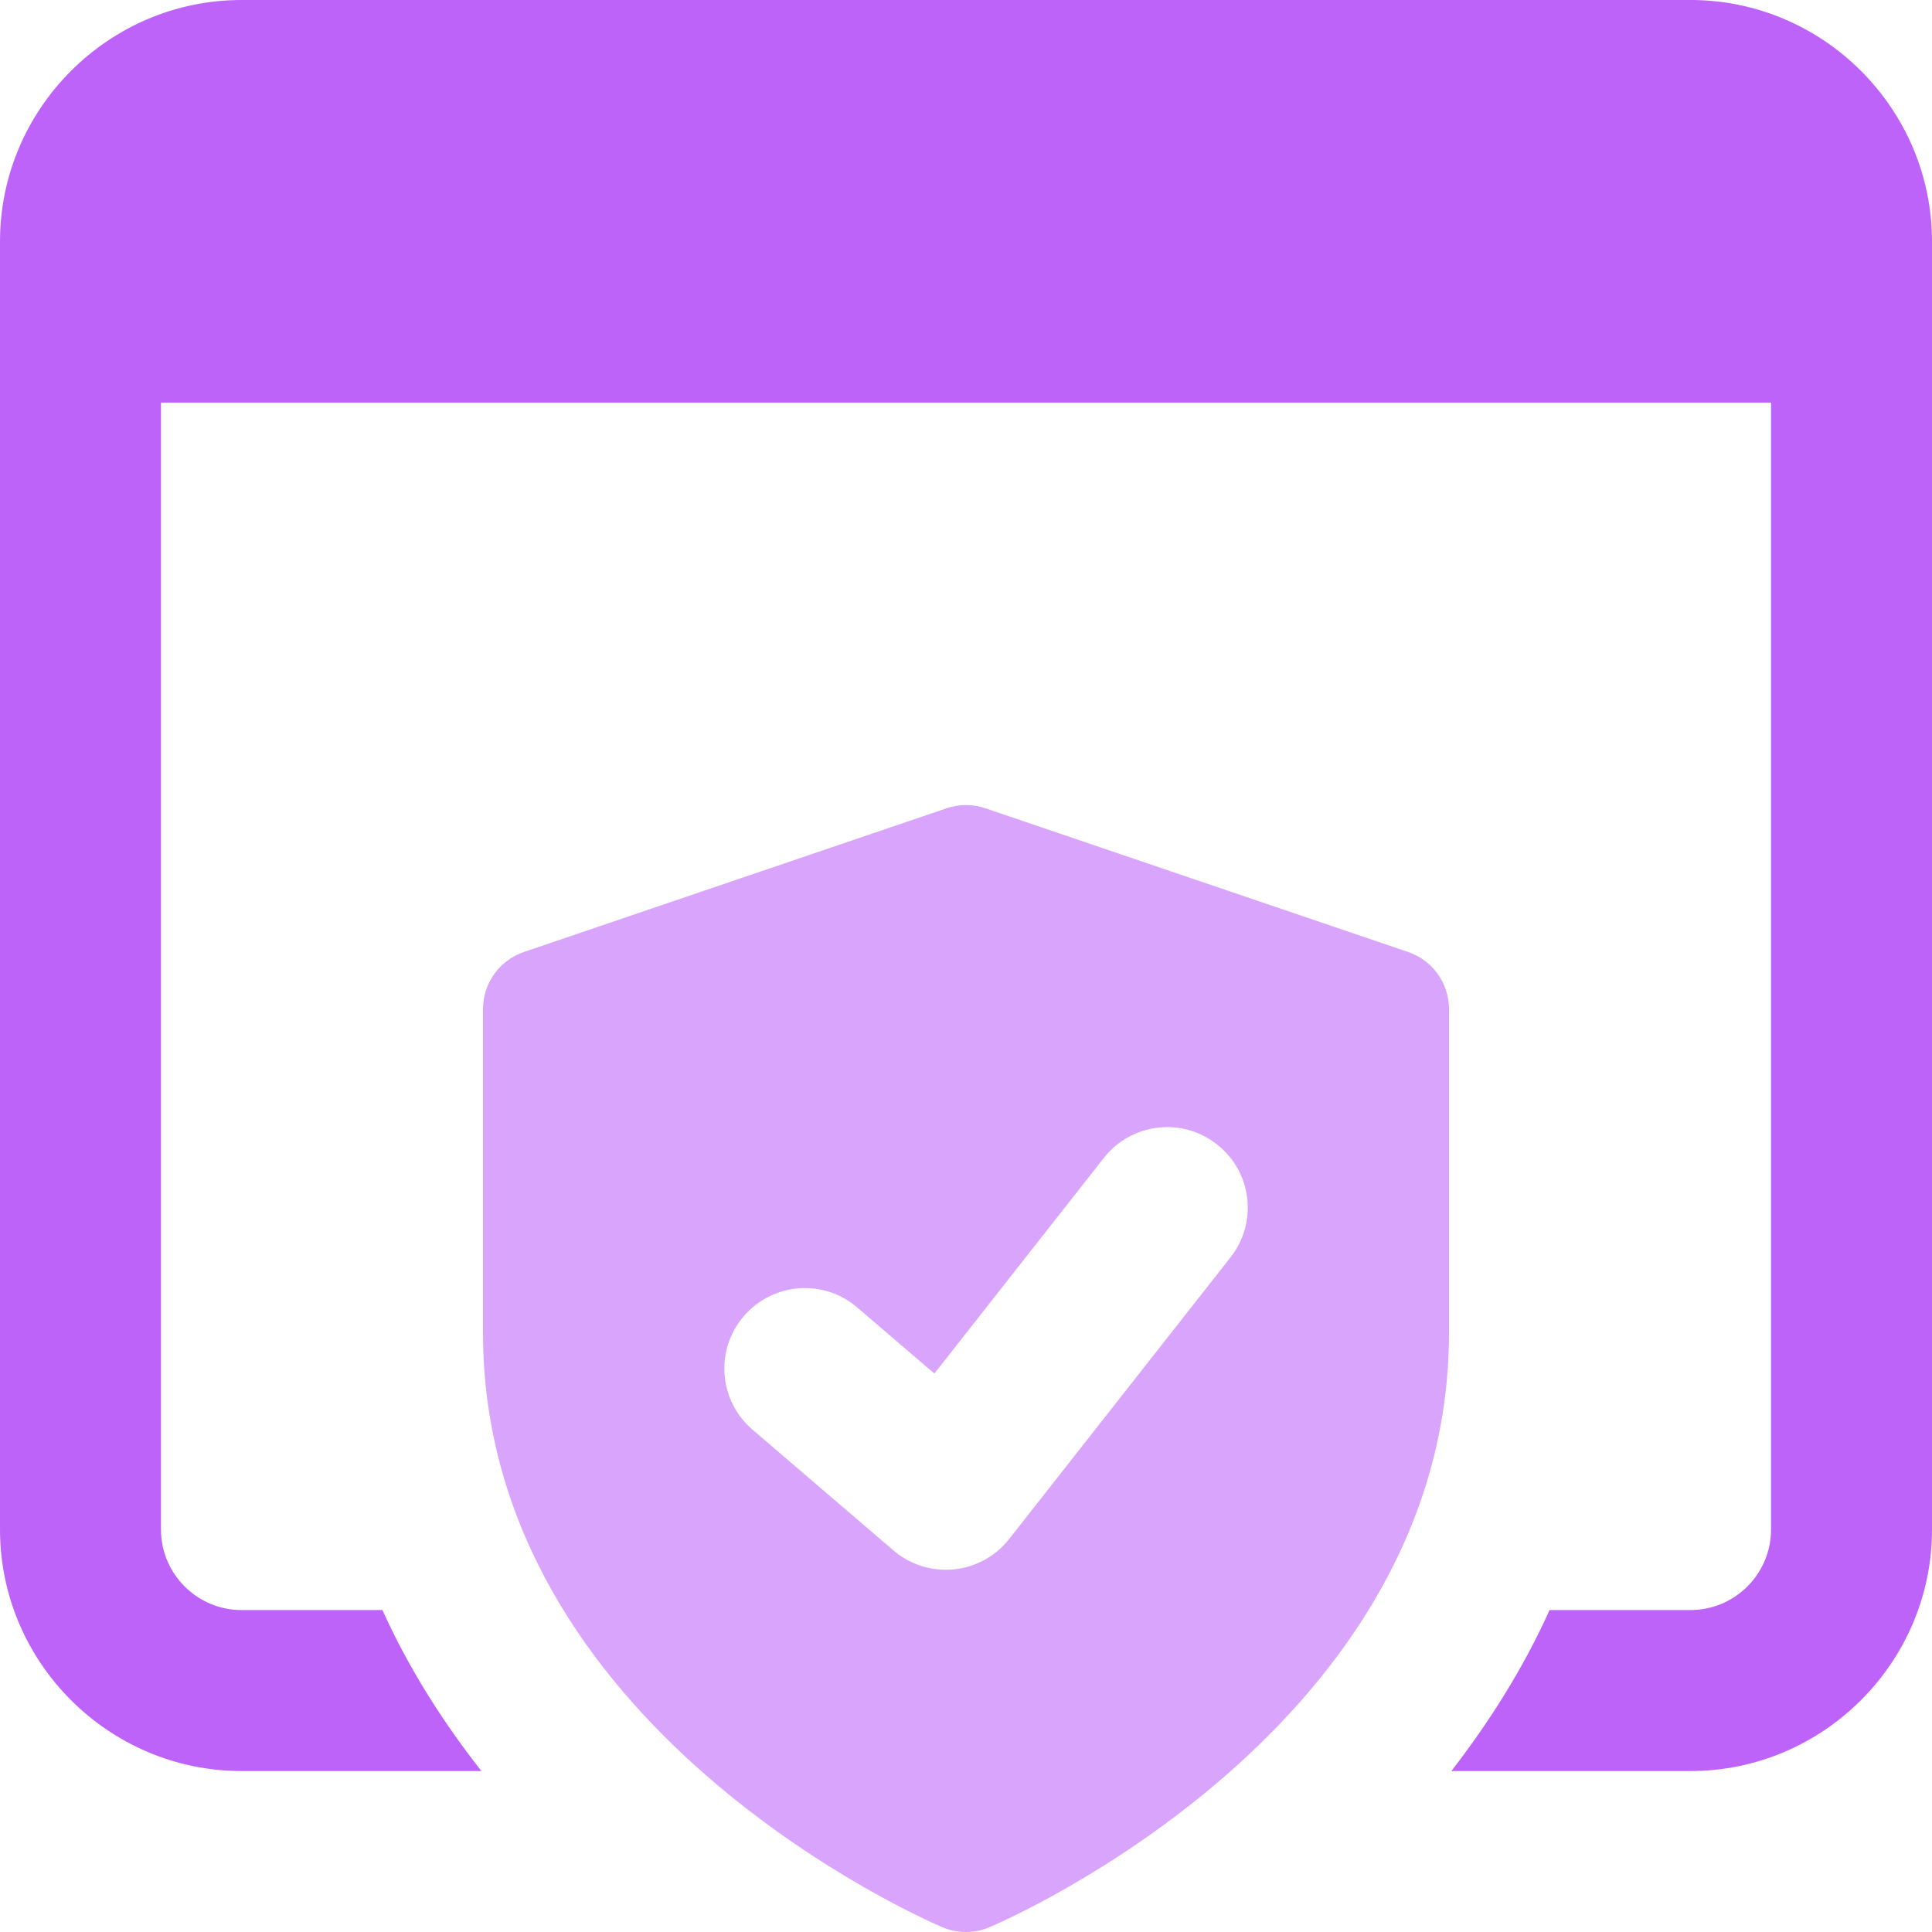 <svg width="38" height="38" viewBox="0 0 38 38" fill="none" xmlns="http://www.w3.org/2000/svg">
<path d="M27.695 18.724L19.382 15.898C19.135 15.813 18.867 15.813 18.618 15.898L10.305 18.724C9.823 18.888 9.5 19.34 9.5 19.848V26.21C9.5 33.977 18.166 37.748 18.537 37.907C18.684 37.969 18.843 38 19 38C19.157 38 19.316 37.969 19.463 37.905C19.834 37.748 28.5 33.974 28.5 26.21V19.848C28.5 19.34 28.177 18.888 27.695 18.724ZM24.204 24.729L19.85 30.269C19.584 30.609 19.19 30.825 18.76 30.868C18.708 30.873 18.656 30.875 18.603 30.875C18.228 30.875 17.86 30.742 17.573 30.495L14.801 28.12C14.136 27.55 14.058 26.552 14.63 25.887C15.2 25.225 16.2 25.146 16.86 25.716L18.378 27.016L21.712 22.774C22.251 22.087 23.247 21.966 23.935 22.508C24.624 23.045 24.745 24.04 24.204 24.729Z" fill="#D9A4FC"/>
<path d="M33.25 0H4.75C2.138 0 0 2.138 0 4.75V30.084C0 32.697 2.138 34.834 4.75 34.834H9.469C8.709 33.867 8.044 32.822 7.522 31.668H4.75C3.878 31.668 3.166 30.956 3.166 30.084V7.918H34.834V30.084C34.834 30.956 34.122 31.668 33.25 31.668H30.478C29.956 32.825 29.291 33.87 28.547 34.834H33.25C35.862 34.834 38 32.697 38 30.084V4.75C38 2.138 35.862 0 33.25 0Z" fill="#BE63F9"/>
</svg>
